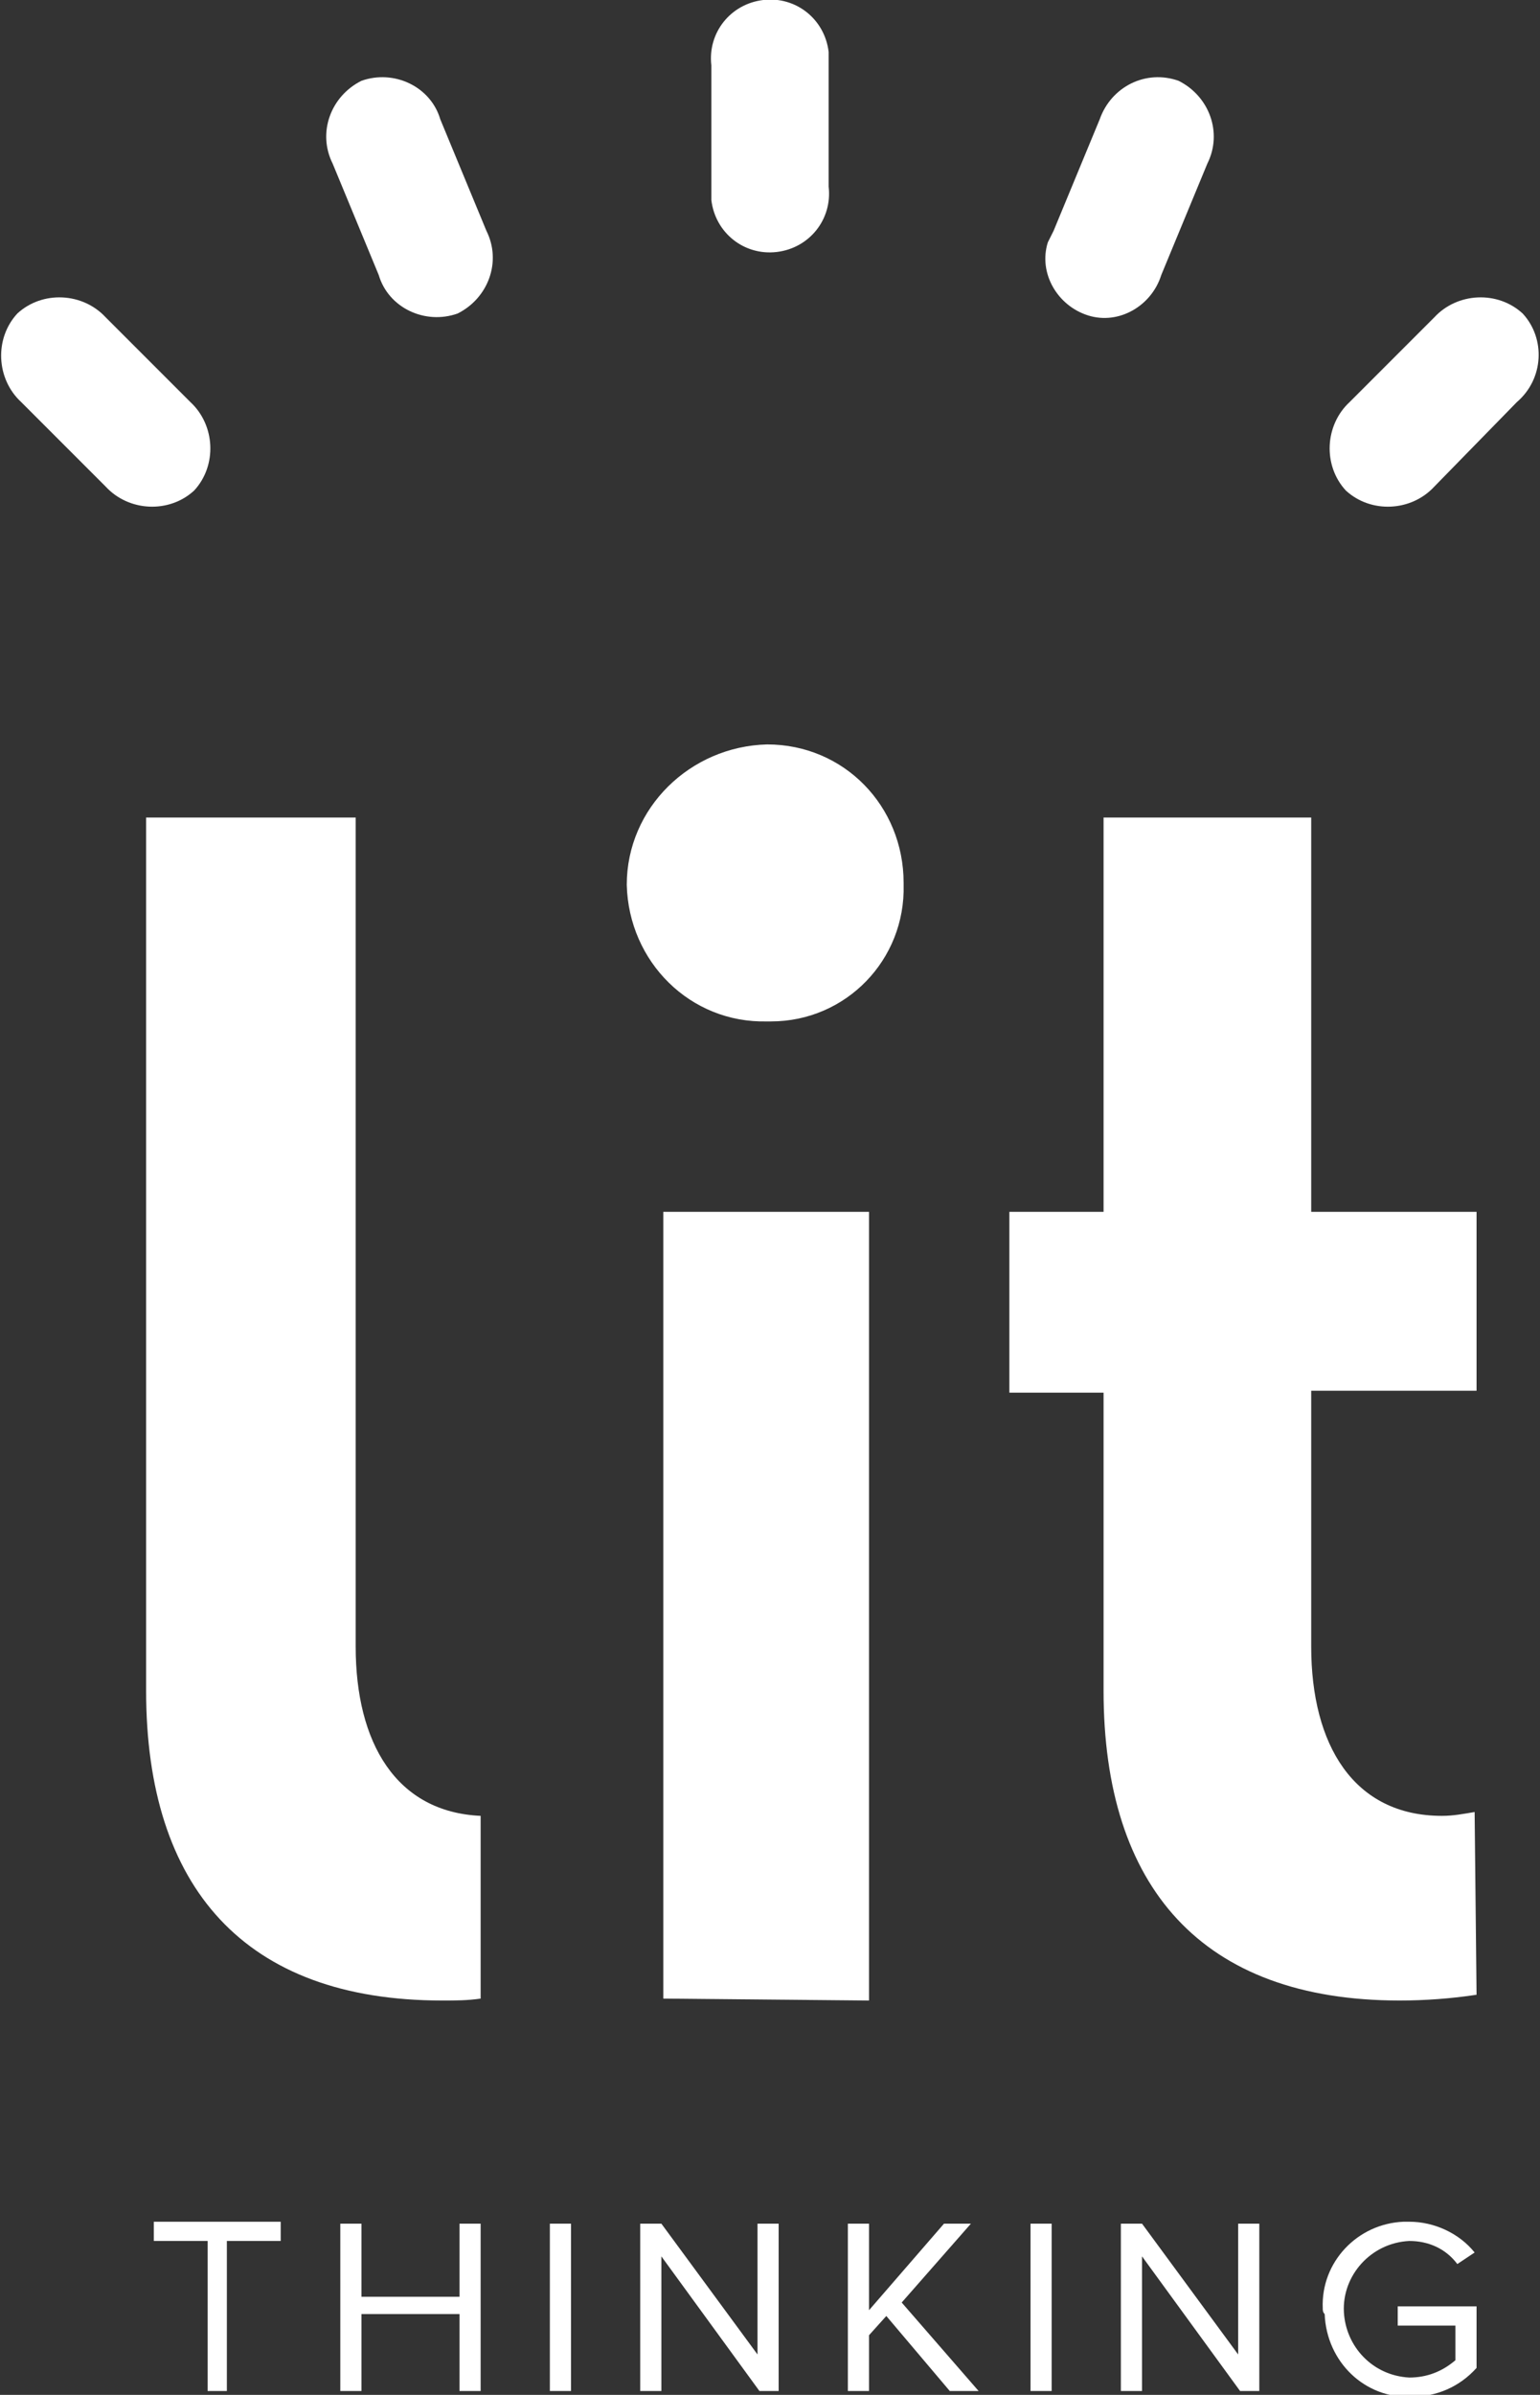 <?xml version="1.0" encoding="utf-8"?>
<!-- Generator: Adobe Illustrator 24.0.2, SVG Export Plug-In . SVG Version: 6.00 Build 0)  -->
<svg version="1.1" id="Layer_1" xmlns="http://www.w3.org/2000/svg" xmlns:xlink="http://www.w3.org/1999/xlink" x="0px" y="0px"
	 viewBox="0 0 80.1 124.5" style="enable-background:new 0 0 80.1 124.5;" xml:space="preserve">
<rect x="0" y="0" width="80.1" height="124.5" fill="#333333" stroke="none"/>
<style type="text/css">
	.st0{fill:#FFFFFF;}
</style>
<title>Asset 1</title>
<g id="Layer_2_1_">
	<g id="Layer_1-2">
		<path class="st0" d="M37,3.4c-0.2-1.7,1-3.2,2.7-3.4s3.2,1,3.4,2.7c0,0.2,0,0.5,0,0.7v6.3c0.2,1.7-1,3.2-2.7,3.4
			c-1.7,0.2-3.2-1-3.4-2.7c0-0.2,0-0.5,0-0.7V3.4z"/>
		<path class="st0" d="M74.6,25.3c-1.2,1.3-3.3,1.4-4.6,0.2c-1.2-1.3-1.1-3.4,0.2-4.6l4.4-4.4c1.2-1.3,3.3-1.4,4.6-0.2
			c1.2,1.3,1.1,3.4-0.3,4.6L74.6,25.3z"/>
		<path class="st0" d="M10.1,25.5c-1.3,1.2-3.4,1.1-4.6-0.2l-4.4-4.4c-1.3-1.2-1.4-3.3-0.2-4.6c1.3-1.2,3.4-1.1,4.6,0.2l4.4,4.4
			C11.2,22.1,11.3,24.2,10.1,25.5z"/>
		<path class="st0" d="M23.8,16.3c-1.7,0.6-3.6-0.3-4.1-2l-2.4-5.8c-0.8-1.6-0.1-3.5,1.5-4.3c1.7-0.6,3.6,0.3,4.1,2l2.4,5.8
			C26.1,13.6,25.4,15.5,23.8,16.3z"/>
		<path class="st0" d="M60.4,14.3c-0.5,1.6-2.2,2.6-3.8,2.1s-2.6-2.2-2.1-3.8c0.1-0.2,0.2-0.4,0.3-0.6l2.4-5.8
			c0.6-1.7,2.4-2.6,4.1-2c1.6,0.8,2.3,2.7,1.5,4.3L60.4,14.3z"/>
		<path class="st0" d="M32.6,46c0-4,3.3-7.2,7.3-7.3c4,0,7.1,3.2,7.1,7.2c0,0,0,0,0,0.1c0.1,3.9-3,7.1-6.9,7.1c-0.1,0-0.2,0-0.2,0
			C35.9,53.2,32.7,50,32.6,46C32.6,46,32.6,46,32.6,46z M34.5,103.9V63h10.7v41L34.5,103.9z"/>
		<path class="st0" d="M25,94.4c-4.4-0.2-6.5-3.8-6.5-8.8V42.5H7.6v45.4c0,10.2,5.1,16.1,15.4,16.1c0.7,0,1.3,0,2-0.1L25,94.4z"/>
		<path class="st0" d="M76.7,94.2c-0.6,0.1-1.1,0.2-1.7,0.2c-4.6,0-6.8-3.7-6.8-8.8V72.3h8.6V63h-8.6V42.5H57.4V63h-4.9v9.4h4.9
			v15.5c0,10.2,5.1,16.1,15.4,16.1c1.3,0,2.7-0.1,4-0.3L76.7,94.2z"/>
		<path class="st0" d="M10.8,124.3v-7.8H8v-1h6.6v1h-2.8v7.8H10.8z"/>
		<path class="st0" d="M23.9,124.3v-4h-5.1v4h-1.1v-8.7h1.1v3.8h5.1v-3.8H25v8.7H23.9z"/>
		<path class="st0" d="M28.6,124.3v-8.7h1.1v8.7H28.6z"/>
		<path class="st0" d="M39.5,124.3l-5.1-7v7h-1.1v-8.7h1.1l5,6.8v-6.8h1.1v8.7H39.5z"/>
		<path class="st0" d="M49.4,124.3l-3.3-3.9l-0.9,1v2.9h-1.1v-8.7h1.1v4.5l3.9-4.5h1.4l-3.6,4.1l4,4.6H49.4z"/>
		<path class="st0" d="M53.6,124.3v-8.7h1.1v8.7H53.6z"/>
		<path class="st0" d="M64.5,124.3l-5.1-7v7h-1.1v-8.7h1.1l5,6.8v-6.8h1.1v8.7H64.5z"/>
		<path class="st0" d="M68.8,120c-0.1-2.4,1.8-4.4,4.2-4.5c0.1,0,0.2,0,0.3,0c1.3,0,2.6,0.6,3.4,1.6l-0.9,0.6
			c-0.6-0.8-1.5-1.2-2.5-1.2c-2,0.1-3.5,1.8-3.4,3.7c0.1,1.8,1.5,3.3,3.4,3.4c0.9,0,1.7-0.3,2.4-0.9v-1.8h-3v-1h4.1v3.2
			c-0.9,1-2.1,1.5-3.4,1.5c-2.4,0.1-4.4-1.8-4.5-4.3C68.8,120.2,68.8,120.1,68.8,120z"/>
	</g>
</g>
</svg>
